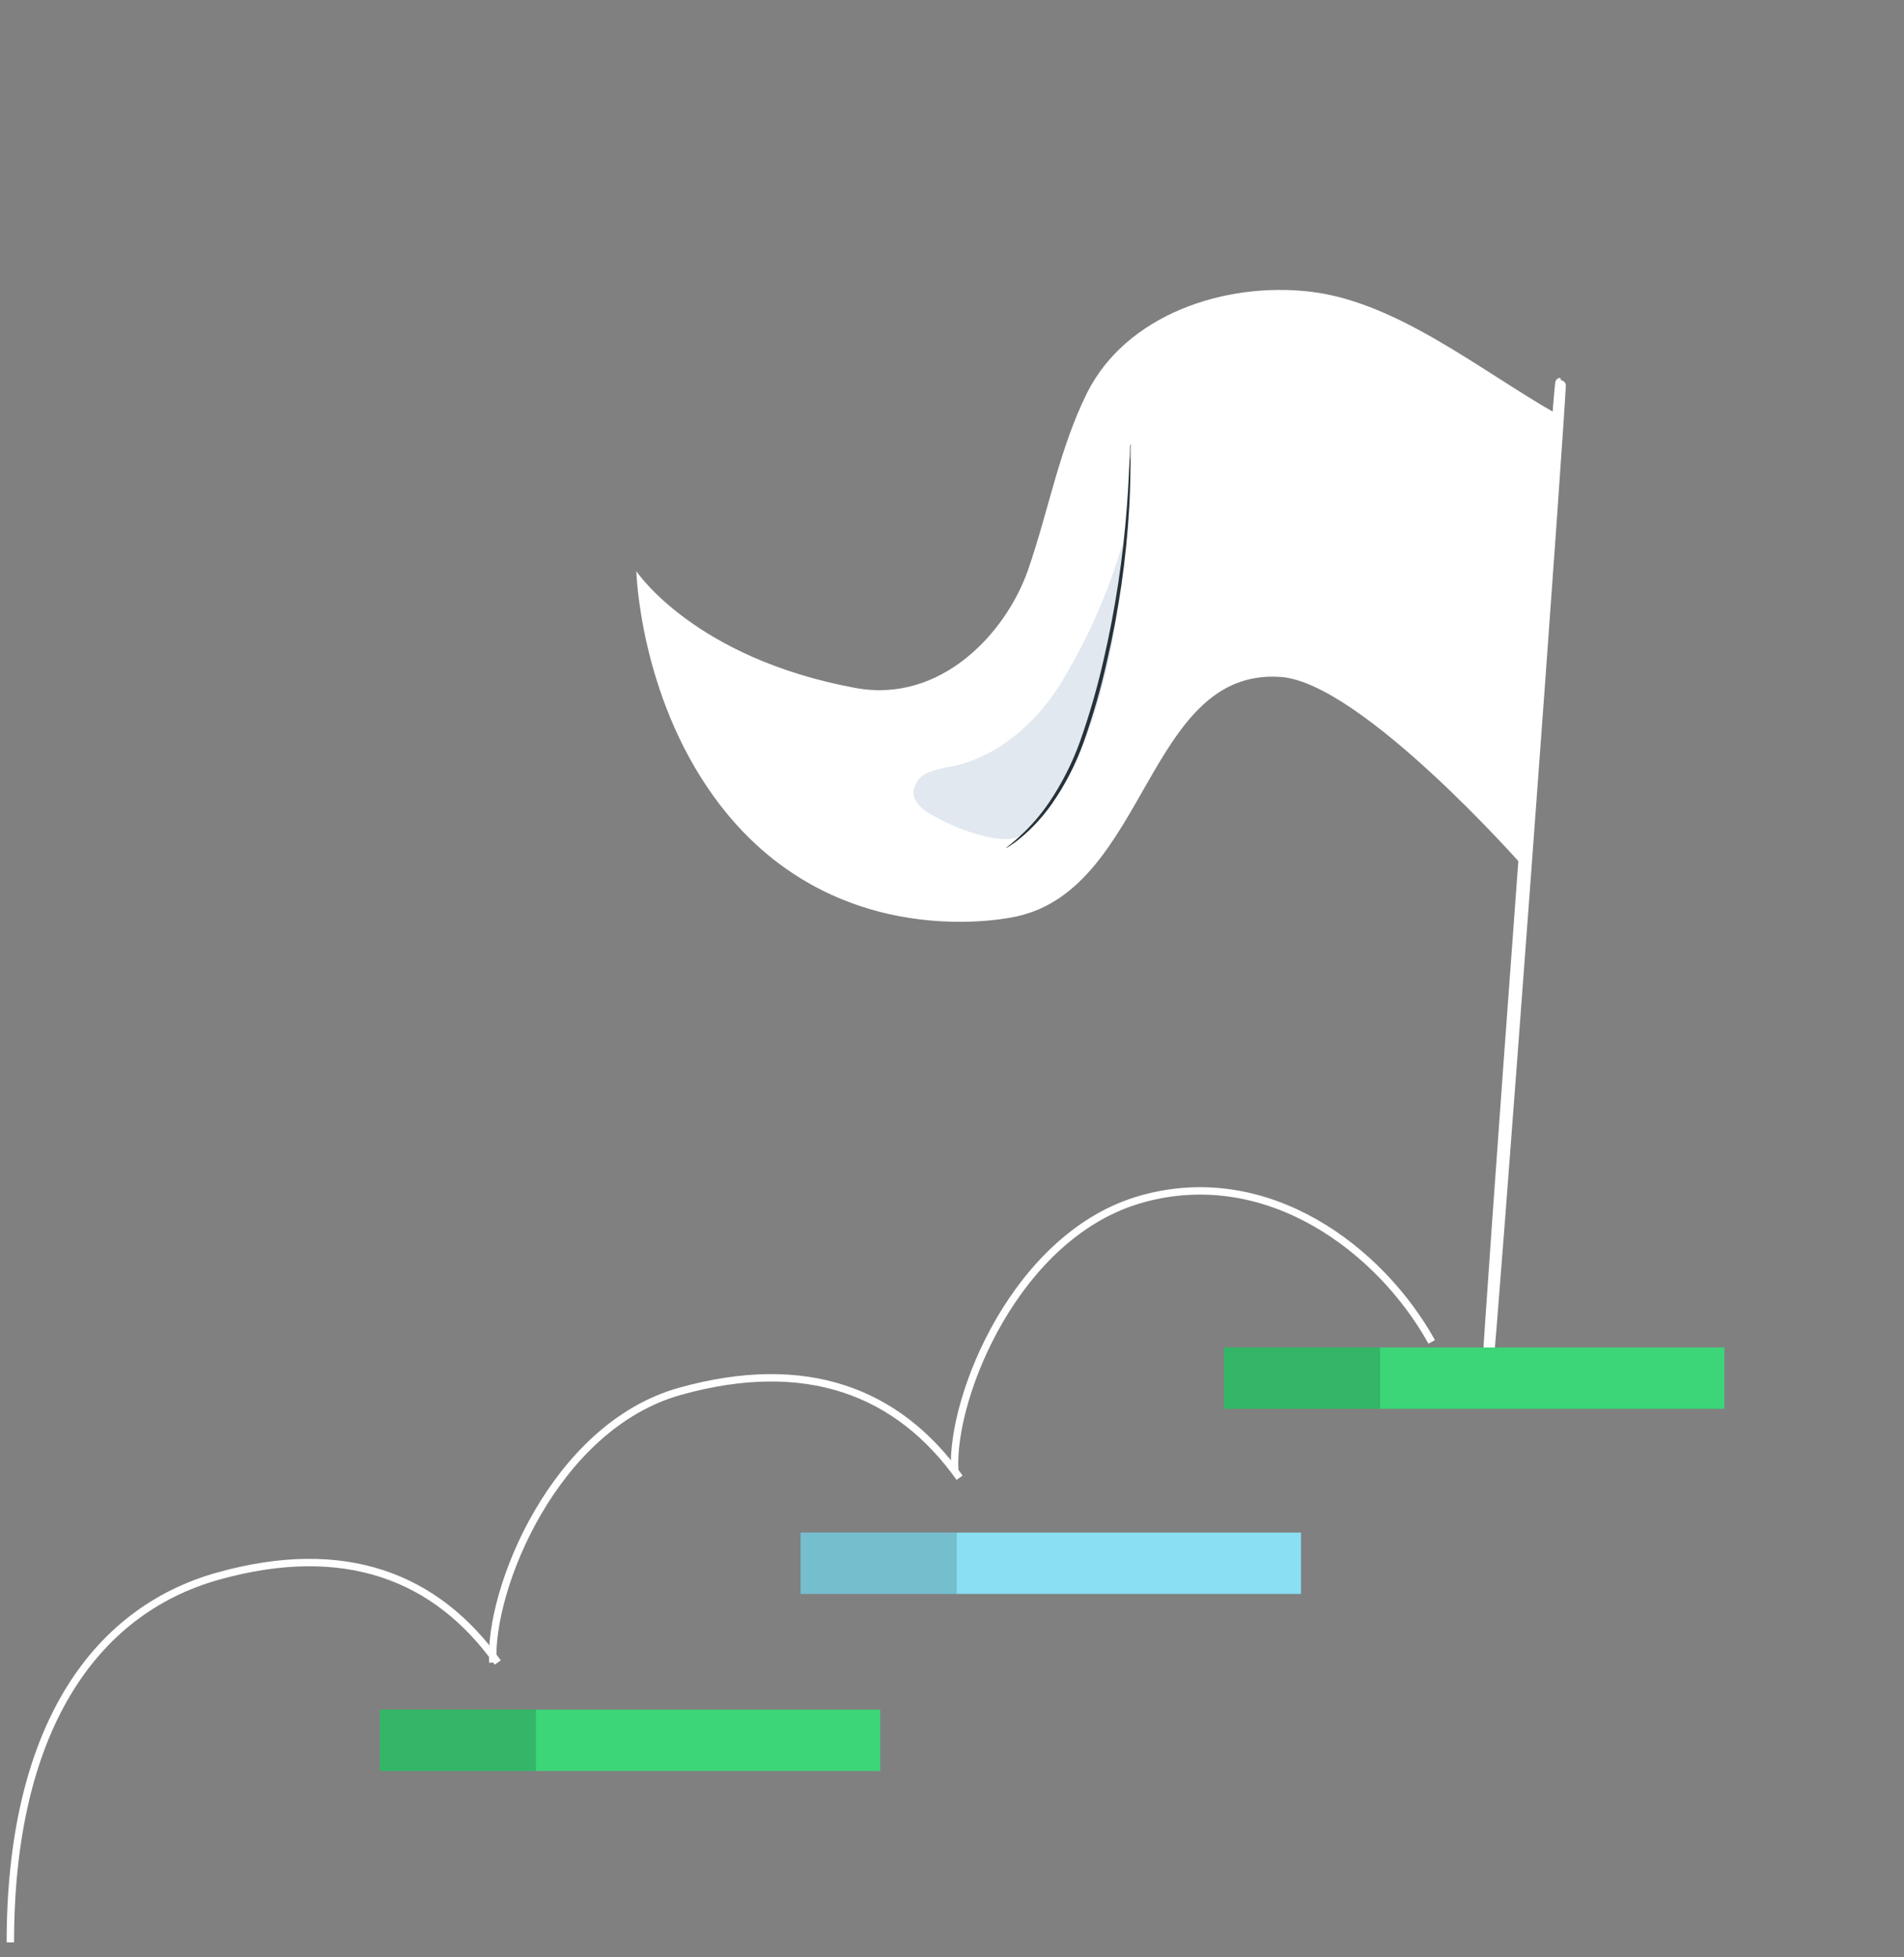 <svg width="180" height="185" viewBox="0 0 180 185" fill="none" xmlns="http://www.w3.org/2000/svg">
<rect x="0" y="0" width="180" height="185" fill="#808080" stroke="none"/>
<g clip-path="url(#clip0_12258_324375)">
<path d="M80.853 65.02C88.948 66.524 95.114 59.83 97.197 53.848C99.123 48.286 100.133 42.464 102.758 37.156C106.431 29.801 115.663 26.627 123.831 27.563C131.999 28.5 139.858 34.949 146.992 39.025L143.913 81.803C143.913 81.803 128.644 64.485 121.064 63.983C108.423 63.097 108.486 83.915 96.106 86.617C96.106 86.617 78.736 90.766 67.543 75.376C60.444 65.601 60.16 53.984 60.16 53.984C60.16 53.984 65.58 62.192 80.853 65.02Z" fill="white"/>
<path d="M147.532 36.203C147.45 36.203 145.845 56.991 143.95 82.634C142.054 108.276 140.577 129.072 140.659 129.075C140.74 129.079 142.339 108.29 144.241 82.641C146.142 56.991 147.613 36.206 147.532 36.203Z" fill="white" stroke="white"/>
<g opacity="0.3">
<path d="M106.143 51.304C104.763 56.051 102.748 60.591 100.153 64.799C97.809 68.466 94.253 71.554 89.992 72.443C89.212 72.548 88.447 72.745 87.713 73.028C87.347 73.177 87.028 73.422 86.789 73.737C86.55 74.052 86.401 74.425 86.356 74.817C86.356 75.997 87.535 76.768 88.594 77.29C90.065 78.097 91.639 78.702 93.272 79.088C94.877 79.394 96.209 79.571 97.341 78.287C98.435 77.215 99.42 76.035 100.279 74.765C103.996 68.435 105.836 59.384 106.143 52.227" fill="#9AB2CA"/>
</g>
<path d="M95.101 80.164C95.101 80.164 95.23 80.108 95.462 79.956C95.799 79.736 96.124 79.498 96.434 79.242C97.577 78.297 98.587 77.201 99.436 75.985C100.693 74.18 101.706 72.215 102.446 70.144C103.347 67.617 104.09 65.036 104.671 62.417C105.775 57.671 106.472 52.839 106.754 47.974C106.859 46.112 106.875 44.603 106.876 43.56C106.876 43.071 106.876 42.678 106.876 42.357C106.89 42.218 106.89 42.078 106.876 41.94C106.84 42.075 106.824 42.216 106.828 42.357C106.828 42.678 106.828 43.071 106.779 43.552C106.731 44.596 106.674 46.104 106.529 47.958C106.163 52.794 105.432 57.595 104.342 62.321C103.753 64.926 103.013 67.496 102.126 70.015C101.398 72.061 100.416 74.007 99.203 75.808C98.387 77.021 97.425 78.128 96.337 79.105C95.559 79.819 95.077 80.14 95.101 80.164Z" fill="#263238"/>
<path d="M115.705 127.356H163.014V133.158H115.705V127.356Z" fill="#3CD679"/>
<g opacity="0.3">
<path opacity="0.5" d="M115.705 127.356H130.469V133.158H115.705V127.356Z" fill="black"/>
</g>
<path d="M75.686 144.851H122.995V150.652H75.686V144.851Z" fill="#8ADFF2"/>
<g opacity="0.3">
<path opacity="0.5" d="M75.683 144.851H90.447V150.652H75.683V144.851Z" fill="black"/>
</g>
<path d="M35.905 161.585H83.213V167.387H35.905V161.585Z" fill="#3CD679"/>
<g opacity="0.3">
<path opacity="0.5" d="M35.905 161.585H50.669V167.387H35.905V161.585Z" fill="black"/>
</g>
<path d="M135.35 126.828C130.499 118.097 119.861 110.001 107.959 113.321C96.057 116.641 89.864 132.072 90.258 138.956" stroke="white" stroke-width="0.7"/>
<path d="M90.717 139.67C84.895 131.498 76.198 128.178 64.296 131.499C52.394 134.819 46.201 150.25 46.594 157.134" stroke="white" stroke-width="0.7"/>
<path d="M47.058 157.134C41.236 148.962 32.539 145.642 20.637 148.962C8.735 152.282 0.978 163.696 0.978 183.585" stroke="white" stroke-width="0.7"/>
</g>
<defs>
<clipPath id="clip0_12258_324375">
<rect width="180" height="184" fill="white" transform="translate(0 0.585)"/>
</clipPath>
</defs>
</svg>
